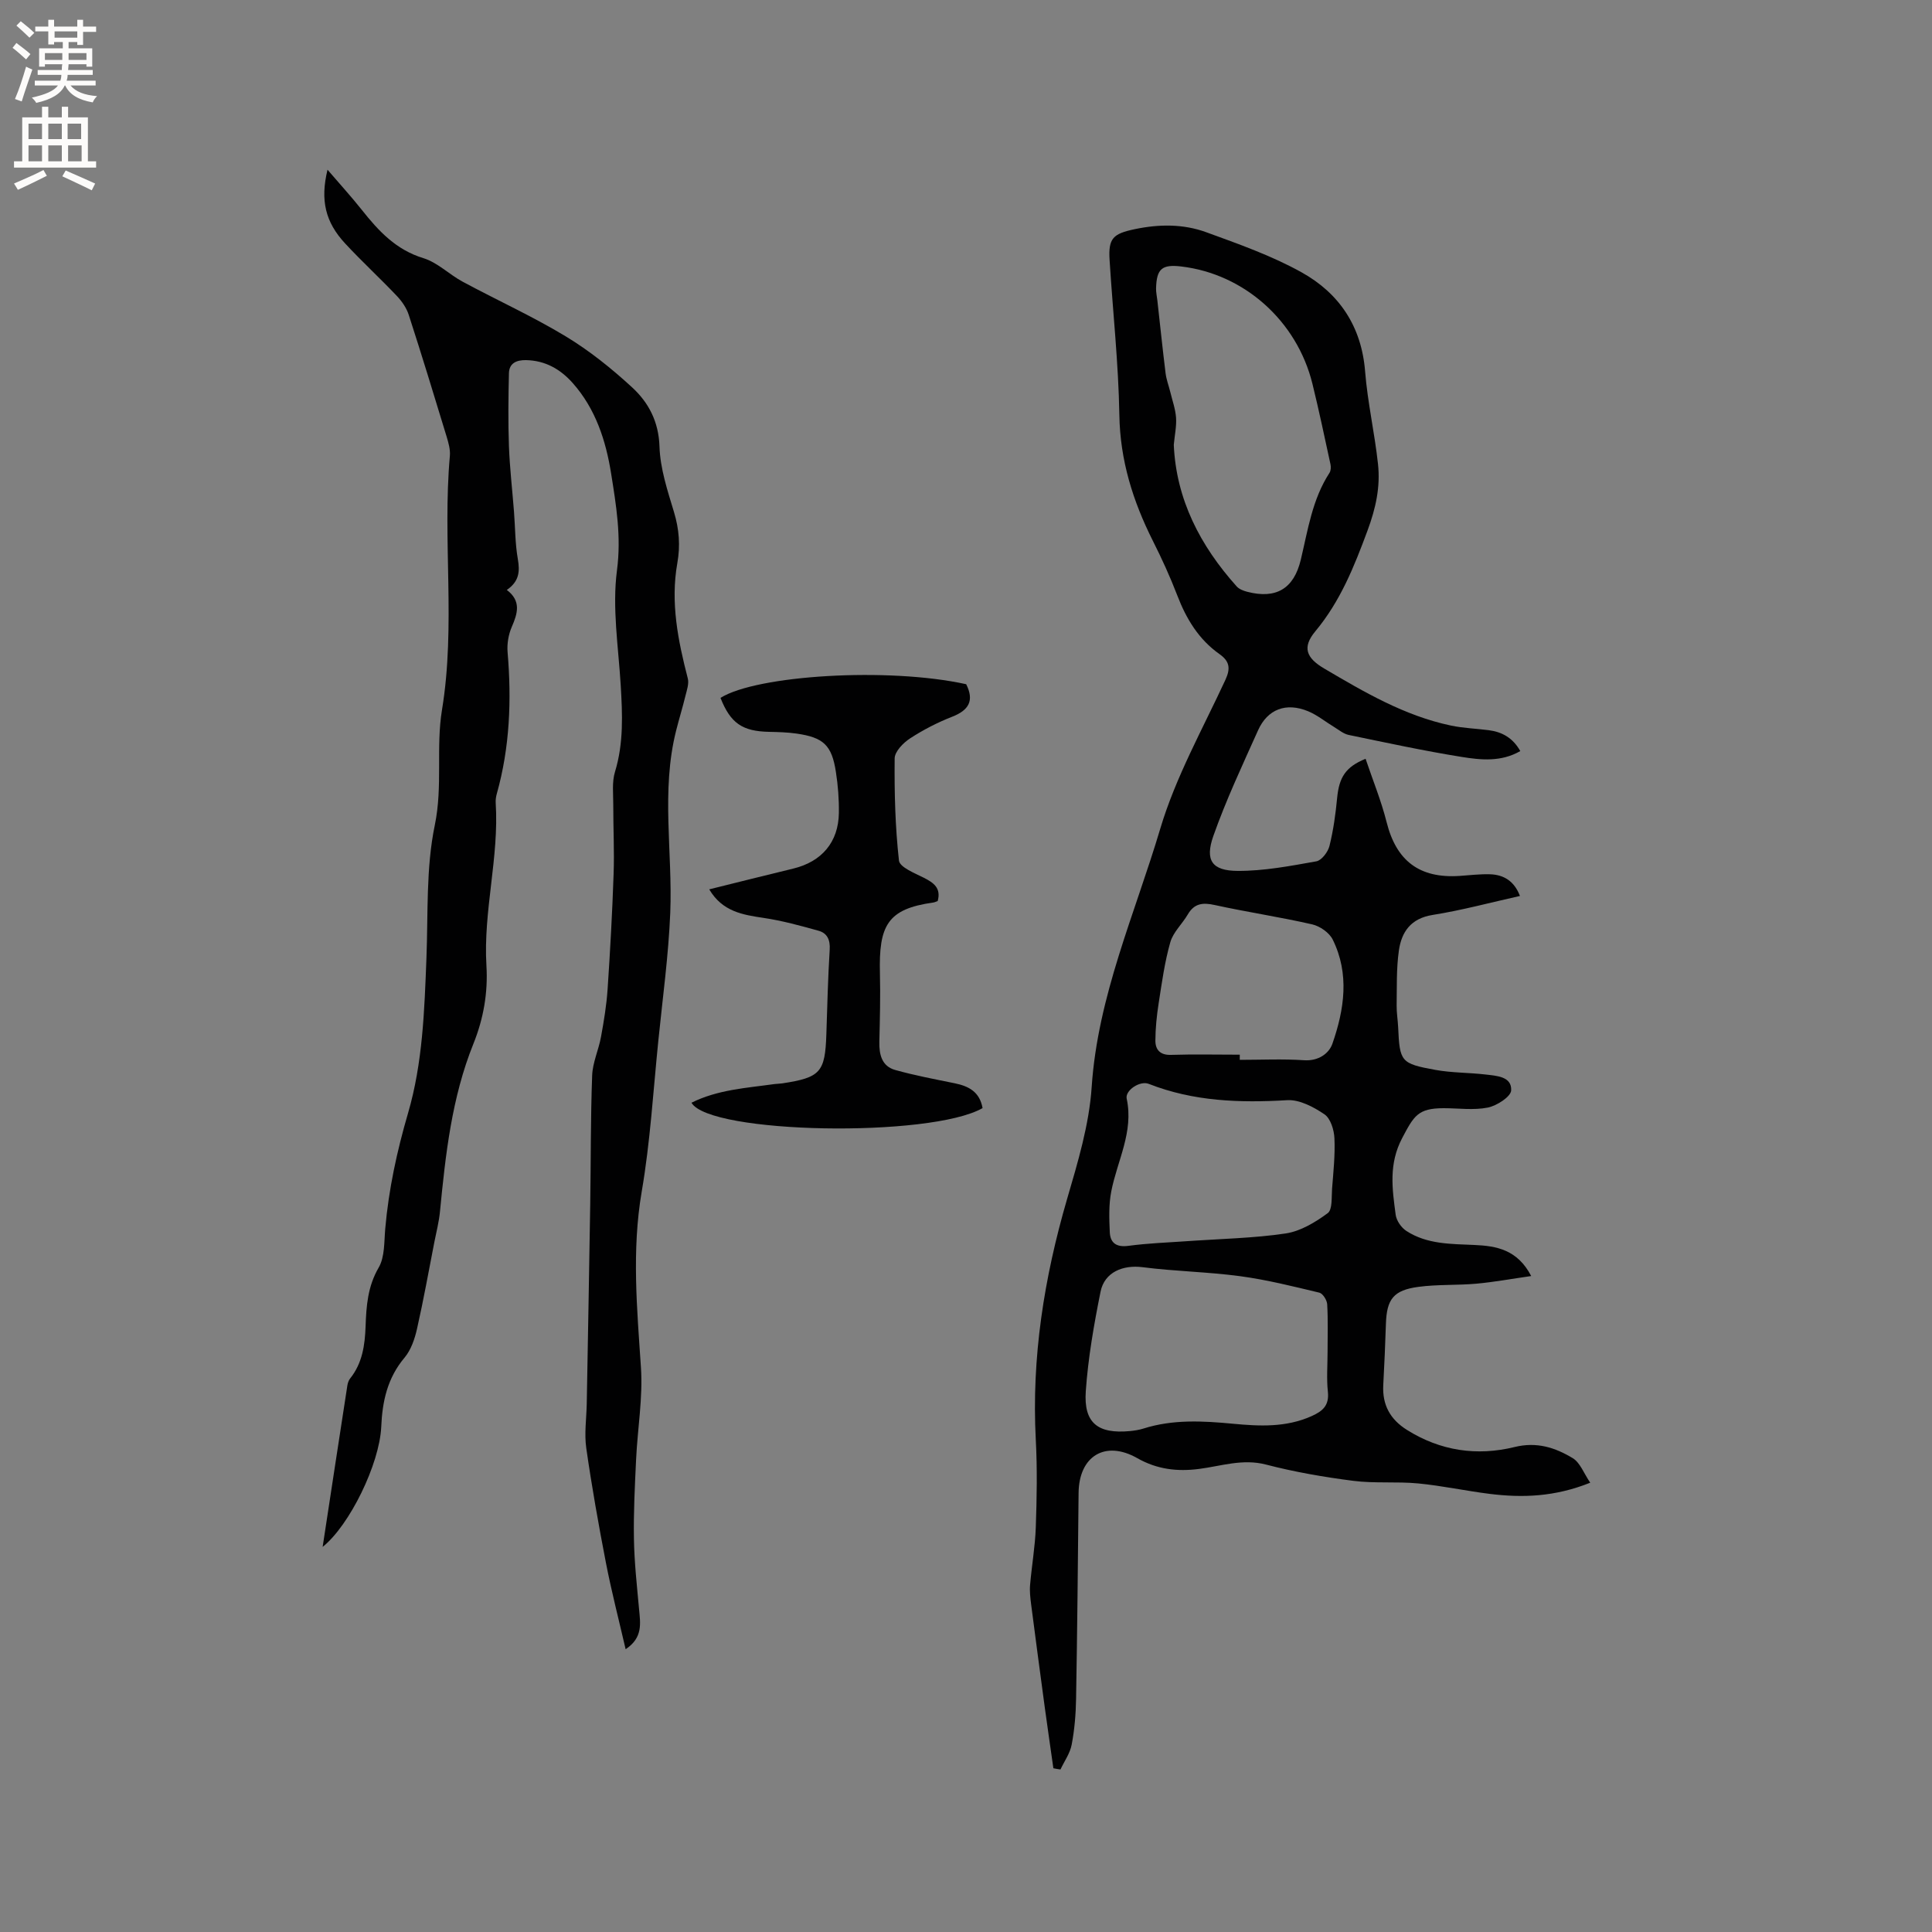 <svg enable-background="new 0 0 400 400" viewBox="0 0 400 400" xmlns="http://www.w3.org/2000/svg"><rect x="0" y="0" width="400" height="400" fill="#808080" stroke="none"/><g fill="#010102"><path d="m218.09 366.1c-.59-4.17-1.2-8.34-1.77-12.52-.96-7.12-1.91-14.24-2.83-21.37-.17-1.35-.34-2.73-.22-4.08.34-3.98 1.04-7.93 1.18-11.91.21-6.04.32-12.1 0-18.13-.9-17.02 1.72-33.51 6.47-49.82 2.22-7.6 4.58-15.39 5.1-23.22 1.26-18.83 8.95-35.83 14.2-53.48 3.18-10.67 8.77-20.63 13.49-30.82 1.11-2.4.84-3.86-1.22-5.32-4.3-3.03-6.88-7.29-8.74-12.14-1.48-3.85-3.2-7.62-5.06-11.31-4.13-8.22-6.79-16.67-6.94-26.06-.18-10.69-1.35-21.36-2.02-32.05-.29-4.54.69-5.48 5.24-6.43 5-1.05 10.01-1.09 14.74.63 6.72 2.45 13.57 4.86 19.78 8.32 7.78 4.33 12.4 11.18 13.14 20.5.51 6.42 1.98 12.77 2.67 19.19.51 4.71-.44 9.09-2.17 13.77-2.78 7.49-5.61 14.61-10.81 20.86-2.77 3.33-1.87 5.51 1.84 7.7 8.3 4.89 16.63 9.78 26.2 11.8 2.58.55 5.26.63 7.88.97 2.77.36 4.99 1.6 6.52 4.32-3.97 2.29-8.17 1.85-12.15 1.21-7.84-1.26-15.6-2.94-23.38-4.55-1.07-.22-2.02-1.04-3-1.63-1.8-1.09-3.47-2.47-5.39-3.27-4.55-1.89-8.41-.45-10.38 3.96-3.24 7.22-6.62 14.41-9.25 21.86-1.78 5.05-.28 7.21 5.03 7.23 5.43.03 10.9-1.02 16.29-1.98 1.09-.19 2.41-1.93 2.72-3.18.81-3.25 1.27-6.61 1.59-9.95.41-4.24 1.73-6.42 5.89-8.1 1.48 4.4 3.24 8.69 4.36 13.14 2 7.97 6.77 11.66 15.1 11.11 2.11-.14 4.23-.41 6.34-.34 2.86.1 5 1.45 6.16 4.49-6.11 1.36-12.05 2.97-18.09 3.93-4.52.72-6.43 3.52-6.98 7.39-.53 3.74-.4 7.58-.46 11.38-.02 1.48.24 2.96.31 4.44.33 7.18.52 7.56 7.71 8.87 3.42.62 6.96.55 10.43.96 2.26.27 5.4.4 5.26 3.28-.06 1.31-2.96 3.18-4.83 3.56-2.94.59-6.09.13-9.15.13-5.34.01-6.15 1.59-8.57 6.16-2.85 5.39-2.07 10.56-1.36 15.91.16 1.21 1.16 2.66 2.21 3.34 4.28 2.79 9.25 2.69 14.12 2.91 4.58.2 8.89.98 11.73 6.43-4 .57-7.64 1.24-11.32 1.58-4 .36-8.06.13-12.03.66-5.18.69-6.56 2.56-6.73 7.63-.14 4.24-.32 8.47-.55 12.71-.22 4.1 1.44 7.11 4.91 9.28 6.94 4.36 14.51 5.45 22.28 3.54 4.6-1.13 8.42.12 12.03 2.3 1.54.93 2.3 3.14 3.63 5.09-7.36 2.95-14.06 3.15-20.83 2.31-4.94-.62-9.82-1.68-14.77-2.16-4.46-.43-9.03.03-13.46-.54-6.08-.78-12.16-1.83-18.08-3.37-4.83-1.25-9.25.31-13.8.9-4.59.6-8.77.09-12.85-2.23-6.63-3.76-12.07-.43-12.14 7.23-.14 14.2-.27 28.41-.52 42.61-.05 3.17-.32 6.37-.91 9.48-.34 1.8-1.52 3.43-2.32 5.14-.48-.06-.98-.15-1.47-.25zm24.93-274c.5 11.31 5.47 20.89 13.03 29.32.51.57 1.42.91 2.2 1.11 5.94 1.53 9.63-.62 11.07-6.66 1.47-6.16 2.37-12.49 5.93-17.96.3-.46.33-1.23.21-1.79-1.21-5.57-2.38-11.15-3.74-16.68-3.22-13.03-14.15-22.74-27.17-24.27-3.98-.47-5.09.48-5.2 4.53-.02.83.18 1.67.27 2.51.56 5.02 1.08 10.04 1.7 15.05.16 1.31.65 2.59.97 3.88.43 1.78 1.07 3.54 1.2 5.34.12 1.76-.28 3.57-.47 5.62zm31.84 187.77c0-3.28.11-6.57-.08-9.84-.05-.86-.91-2.23-1.63-2.4-5.43-1.3-10.88-2.67-16.4-3.41-6.69-.9-13.48-1-20.18-1.86-4.06-.52-7.89 1.01-8.71 5.06-1.37 6.81-2.58 13.71-3.06 20.62-.46 6.58 2.5 8.87 9.13 8.25.94-.09 1.9-.24 2.8-.52 6.1-1.94 12.31-1.59 18.54-1 5.5.52 10.94.79 16.22-1.55 2.38-1.05 3.74-2.24 3.43-5.11-.29-2.7-.06-5.48-.06-8.24zm-30.6-22.8c8.66-.61 15.37-.71 21.94-1.7 3.07-.46 6.12-2.31 8.69-4.2 1-.74.77-3.3.9-5.05.27-3.48.65-6.99.49-10.46-.08-1.73-.8-4.09-2.06-4.95-2.24-1.52-5.17-3.08-7.71-2.93-9.81.58-19.39.27-28.68-3.38-1.83-.72-4.93 1.37-4.56 3.07 1.48 6.88-1.95 12.82-3.19 19.18-.54 2.74-.44 5.65-.31 8.46.1 2.22 1.35 3.16 3.84 2.83 4.19-.56 8.44-.7 10.65-.87zm12.42-38.71v1.07c4.44 0 8.89-.22 13.31.08 2.96.2 5.15-1.37 5.87-3.42 2.47-7.09 3.58-14.46.06-21.57-.71-1.43-2.64-2.77-4.25-3.14-6.69-1.53-13.5-2.54-20.2-4.01-2.48-.55-4.22-.33-5.56 1.97-1.14 1.96-3.02 3.65-3.61 5.74-1.17 4.1-1.75 8.38-2.41 12.62-.4 2.56-.67 5.17-.68 7.76 0 1.87.98 3.01 3.22 2.94 4.75-.15 9.5-.04 14.25-.04z"/><path d="m66.8 320.27c1.75-11.47 3.42-22.45 5.12-33.43.08-.5.26-1.05.57-1.44 2.54-3.16 3.06-6.93 3.2-10.77.15-4.24.43-8.27 2.71-12.19 1.28-2.2 1.12-5.32 1.36-8.05.71-8.15 2.42-16.05 4.72-23.92 3.05-10.44 3.39-21.3 3.81-32.11.36-9.2-.12-18.61 1.73-27.52 1.68-8.09.21-16.12 1.49-23.87 2.88-17.53.07-35.1 1.63-52.58.12-1.31-.29-2.73-.68-4.02-2.56-8.41-5.12-16.81-7.83-25.17-.46-1.43-1.41-2.81-2.45-3.91-3.5-3.69-7.25-7.14-10.71-10.87-4.13-4.44-5.19-8.98-3.66-15.28 2.54 2.96 4.93 5.58 7.13 8.35 3.45 4.35 7.05 8.23 12.72 9.96 2.93.9 5.35 3.38 8.14 4.88 7.08 3.81 14.44 7.15 21.31 11.3 4.92 2.97 9.51 6.66 13.75 10.56 3.42 3.14 5.51 7.09 5.68 12.25.14 4.56 1.66 9.13 3 13.57 1.07 3.55 1.34 6.94.69 10.6-1.44 8.11.14 16.01 2.17 23.85.28 1.08-.19 2.41-.48 3.58-.59 2.44-1.34 4.84-1.95 7.28-3.13 12.47-.7 25.1-1.2 37.65-.36 8.85-1.58 17.67-2.47 26.5-1.06 10.43-1.67 20.93-3.44 31.24-2.09 12.21-.97 24.24-.16 36.4.42 6.28-.7 12.66-1 19-.26 5.51-.55 11.02-.45 16.53.08 4.84.62 9.68 1.06 14.51.27 2.95.83 5.91-2.78 8.3-1.43-6.18-2.93-11.98-4.07-17.84-1.53-7.9-2.94-15.83-4.08-23.8-.43-2.99.04-6.12.1-9.18.24-13.77.51-27.54.72-41.32.14-8.89.07-17.78.4-26.66.1-2.67 1.34-5.29 1.83-7.97.6-3.28 1.15-6.6 1.37-9.92.53-7.92.97-15.85 1.24-23.79.17-4.76-.08-9.52-.07-14.29.01-2.31-.3-4.76.36-6.89 1.81-5.94 1.54-11.91 1.18-17.96-.48-7.93-1.79-16.01-.77-23.77.92-6.98-.17-13.48-1.22-20.05-1.08-6.78-3.21-13.38-7.95-18.71-2.56-2.88-5.7-4.67-9.68-4.74-1.95-.03-3.46.62-3.52 2.7-.12 5.03-.18 10.08 0 15.11.17 4.54.7 9.07 1.05 13.6.25 3.26.23 6.57.79 9.77.44 2.55.31 4.62-2.28 6.4 3.01 2.28 2.25 4.84 1.03 7.65-.69 1.58-1.01 3.51-.87 5.23.84 9.9.47 19.69-2.23 29.31-.17.6-.27 1.26-.23 1.89.72 11.31-2.6 22.4-1.92 33.71.34 5.58-.61 11-2.7 16.18-4.49 11.16-5.77 22.93-6.92 34.75-.2 2.1-.74 4.16-1.15 6.24-1.17 6.01-2.25 12.04-3.6 18.01-.47 2.09-1.24 4.37-2.58 5.97-3.56 4.23-4.61 9.06-4.83 14.37-.37 7.65-6.51 20.31-12.13 24.82z"/><path d="m203.43 229.42c-10.82 6.18-56.51 5.36-60.27-1.11 5.44-2.72 11.39-3.05 17.22-3.87.52-.07 1.06-.06 1.58-.14 7.92-1.21 8.87-2.29 9.13-10.21.19-5.82.33-11.65.69-17.47.13-2.03-.51-3.42-2.31-3.92-3.74-1.04-7.5-2.08-11.33-2.65-4.37-.65-8.57-1.3-11.3-5.92 5.97-1.48 11.68-2.92 17.4-4.3 5.89-1.43 9.35-5.47 9.44-11.5.04-2.84-.18-5.72-.62-8.53-.85-5.52-2.56-7.12-8.14-7.92-1.88-.27-3.8-.32-5.7-.36-5.53-.11-7.98-1.79-10.05-7.03 7.48-4.7 34.67-6.4 50.87-2.83 1.72 3.43.52 5.39-2.9 6.73-3.04 1.19-6 2.71-8.74 4.5-1.41.92-3.16 2.72-3.17 4.13-.07 7.06.11 14.15.89 21.15.15 1.37 3.23 2.6 5.13 3.55 2.09 1.05 3.62 2.16 2.89 4.83-.35.12-.63.27-.92.31-9.46 1.32-11.3 4.71-11.04 14.7.12 4.71-.01 9.42-.12 14.13-.06 2.66.52 5.07 3.29 5.84 4.04 1.13 8.19 1.91 12.31 2.75 2.89.59 5.17 1.76 5.77 5.14z"/></g><path d="m2.6 9.9.8-1c.9.7 1.9 1.4 2.9 2.3l-.9 1.1c-1.1-1-2-1.8-2.8-2.4zm.5 10.6c.9-2.1 1.6-4.3 2.3-6.7.4.2.8.4 1.3.6-.7 2.1-1.5 4.3-2.2 6.6zm.3-15.2.9-.9c1 .8 2 1.6 2.8 2.4l-1 1c-.9-.9-1.8-1.7-2.7-2.5zm12.6-1.2h1.2v1.4h2.7v1.1h-2.7v2.7h-1.2v-.6h-1.8v1.3h4.9v3.8h-1.2v-.5h-3.7c0 .4-.1.9-.1 1.2h5.1v1h-5.2c0 .5-.1.9-.2 1.2h6v1h-5.2c1.1 1.3 2.9 2 5.5 2.2-.4.4-.7.8-.9 1.3-2.9-.5-4.8-1.6-5.7-3.5h-.1c-.8 1.7-2.7 2.9-5.9 3.6-.2-.4-.6-.8-.9-1.1 2.8-.6 4.6-1.4 5.4-2.5h-4.8v-1h5.3c.1-.3.2-.7.2-1.2h-4.9v-1h5c0-.4 0-.8.1-1.2h-3.6v.5h-1.2v-3.8h4.9v-1.3h-1.8v.5h-1.2v-2.7h-2.7v-1h2.7v-1.4h1.2v1.4h4.8zm-6.7 8.3h3.6c0-.4 0-.9 0-1.4h-3.6zm1.9-4.6h4.8v-1.3h-4.7v1.3zm6.7 3.2h-3.7v1.4h3.7z" fill="#fcfbfa"/><path d="m8.7 22.1h1.3v2.2h2.8v-2.2h1.3v2.2h4.1v9.1h1.7v1.3h-17v-1.3h1.7v-9.1h4.1zm.3 13.1.7 1.2c-1.8.9-3.8 1.9-6 2.9-.2-.4-.5-.8-.8-1.3 2.3-1 4.4-1.9 6.1-2.8zm-3.1-6.4h2.8v-3.2h-2.8zm0 4.6h2.8v-3.3h-2.8zm4.1-4.6h2.8v-3.2h-2.8zm0 4.6h2.8v-3.3h-2.8zm3.6 1.9c2.1.9 4.1 1.8 6.1 2.7l-.7 1.4c-2.2-1.1-4.2-2-6.1-2.9zm3.2-9.7h-2.8v3.2h2.8zm-2.7 7.8h2.8v-3.3h-2.8z" fill="#fcfbfa"/></svg>